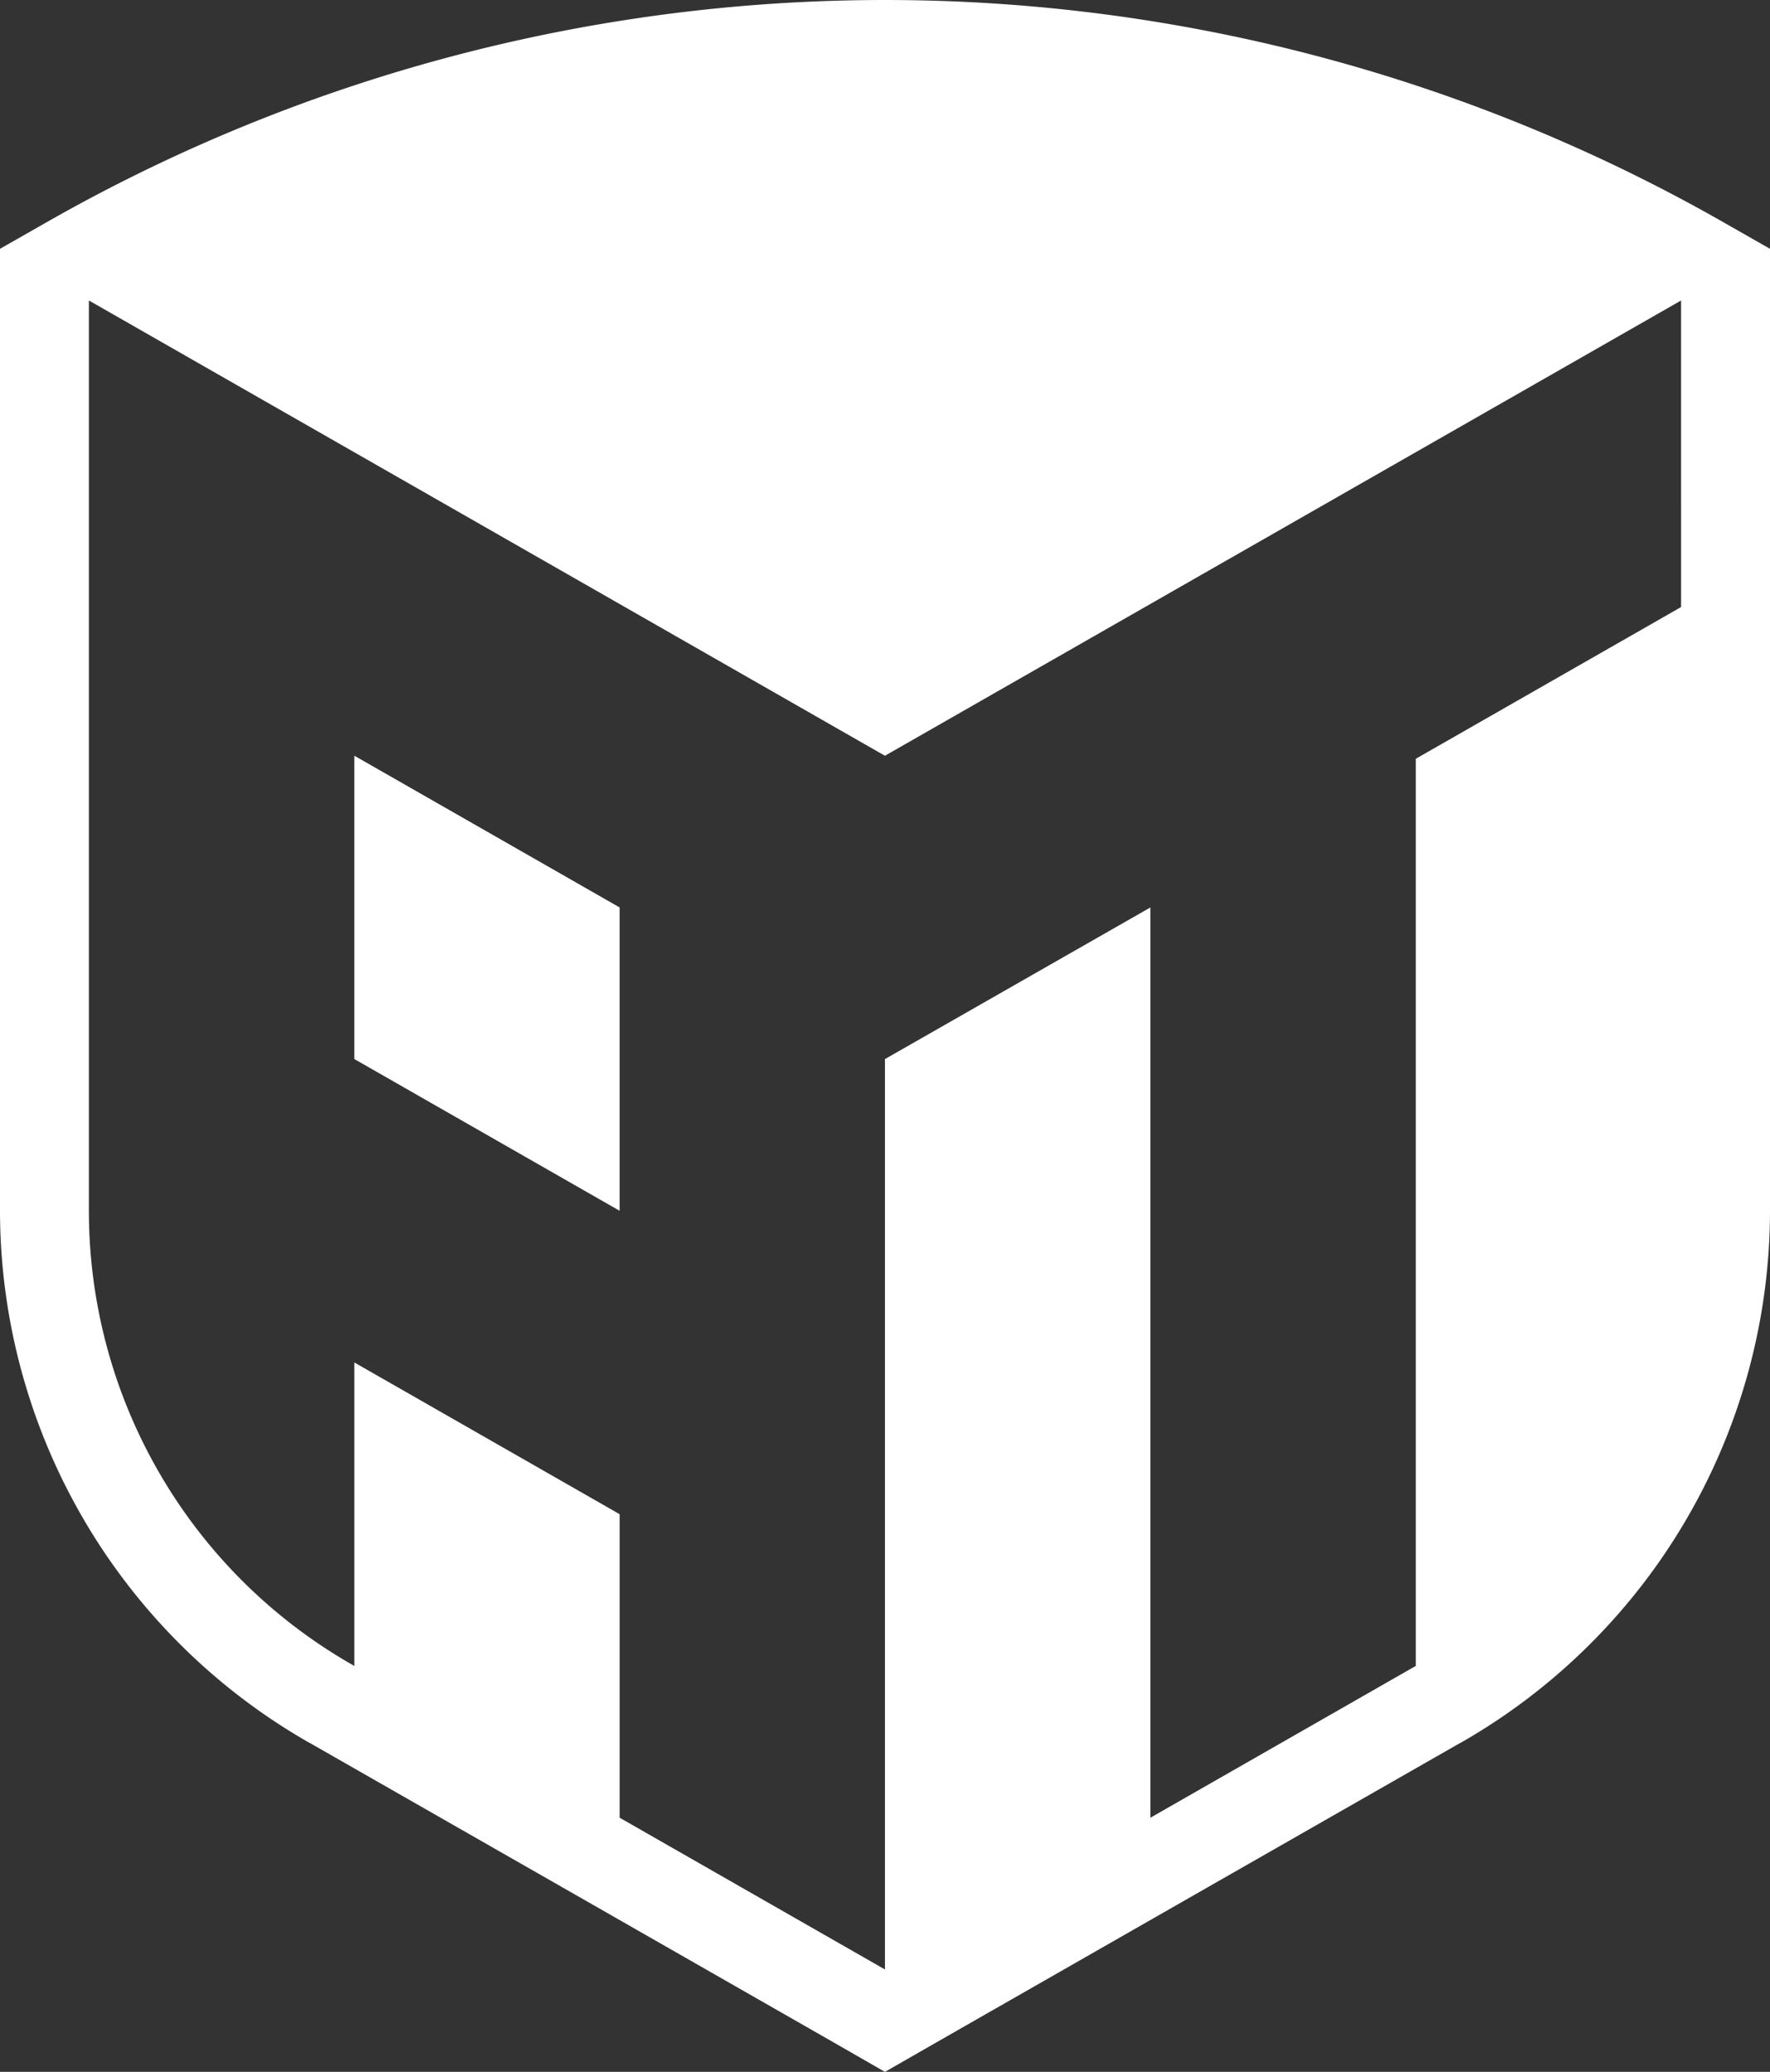 <svg xmlns="http://www.w3.org/2000/svg" width="128.368" height="150.181" viewBox="0 0 128.368 150.181"><rect x="0" y="0" width="128.368" height="150.181" fill="#333333" stroke="none"/><g transform="translate(0 0)"><path d="M446.577,2543.06l19.241,11v21.988l-19.241-11Z" transform="translate(-420.88 -2488.283)" fill="#fff"/><path d="M539.337,2490.266a122.806,122.806,0,0,0-121.872,0l-3.248,1.85v69.738a44.445,44.445,0,0,0,22.307,38.481l.111.064.04.024.04.015,19.241,10.991,19.249,11,3.192,1.835,3.2-1.835,19.249-11,19.241-10.991.04-.015.04-.024.111-.064a44.445,44.445,0,0,0,22.307-38.481v-69.738Zm-3.2,27.816-19.242,11v65.76h-.008l-19.241,11v-65.982l-19.249,10.99v65.99l-19.241-11v-22l-19.241-11v22l-.151-.088a37.887,37.887,0,0,1-19.1-32.907v-65.983l57.732,33,57.74-33Z" transform="translate(-414.217 -2474.081)" fill="#fff"/></g></svg>